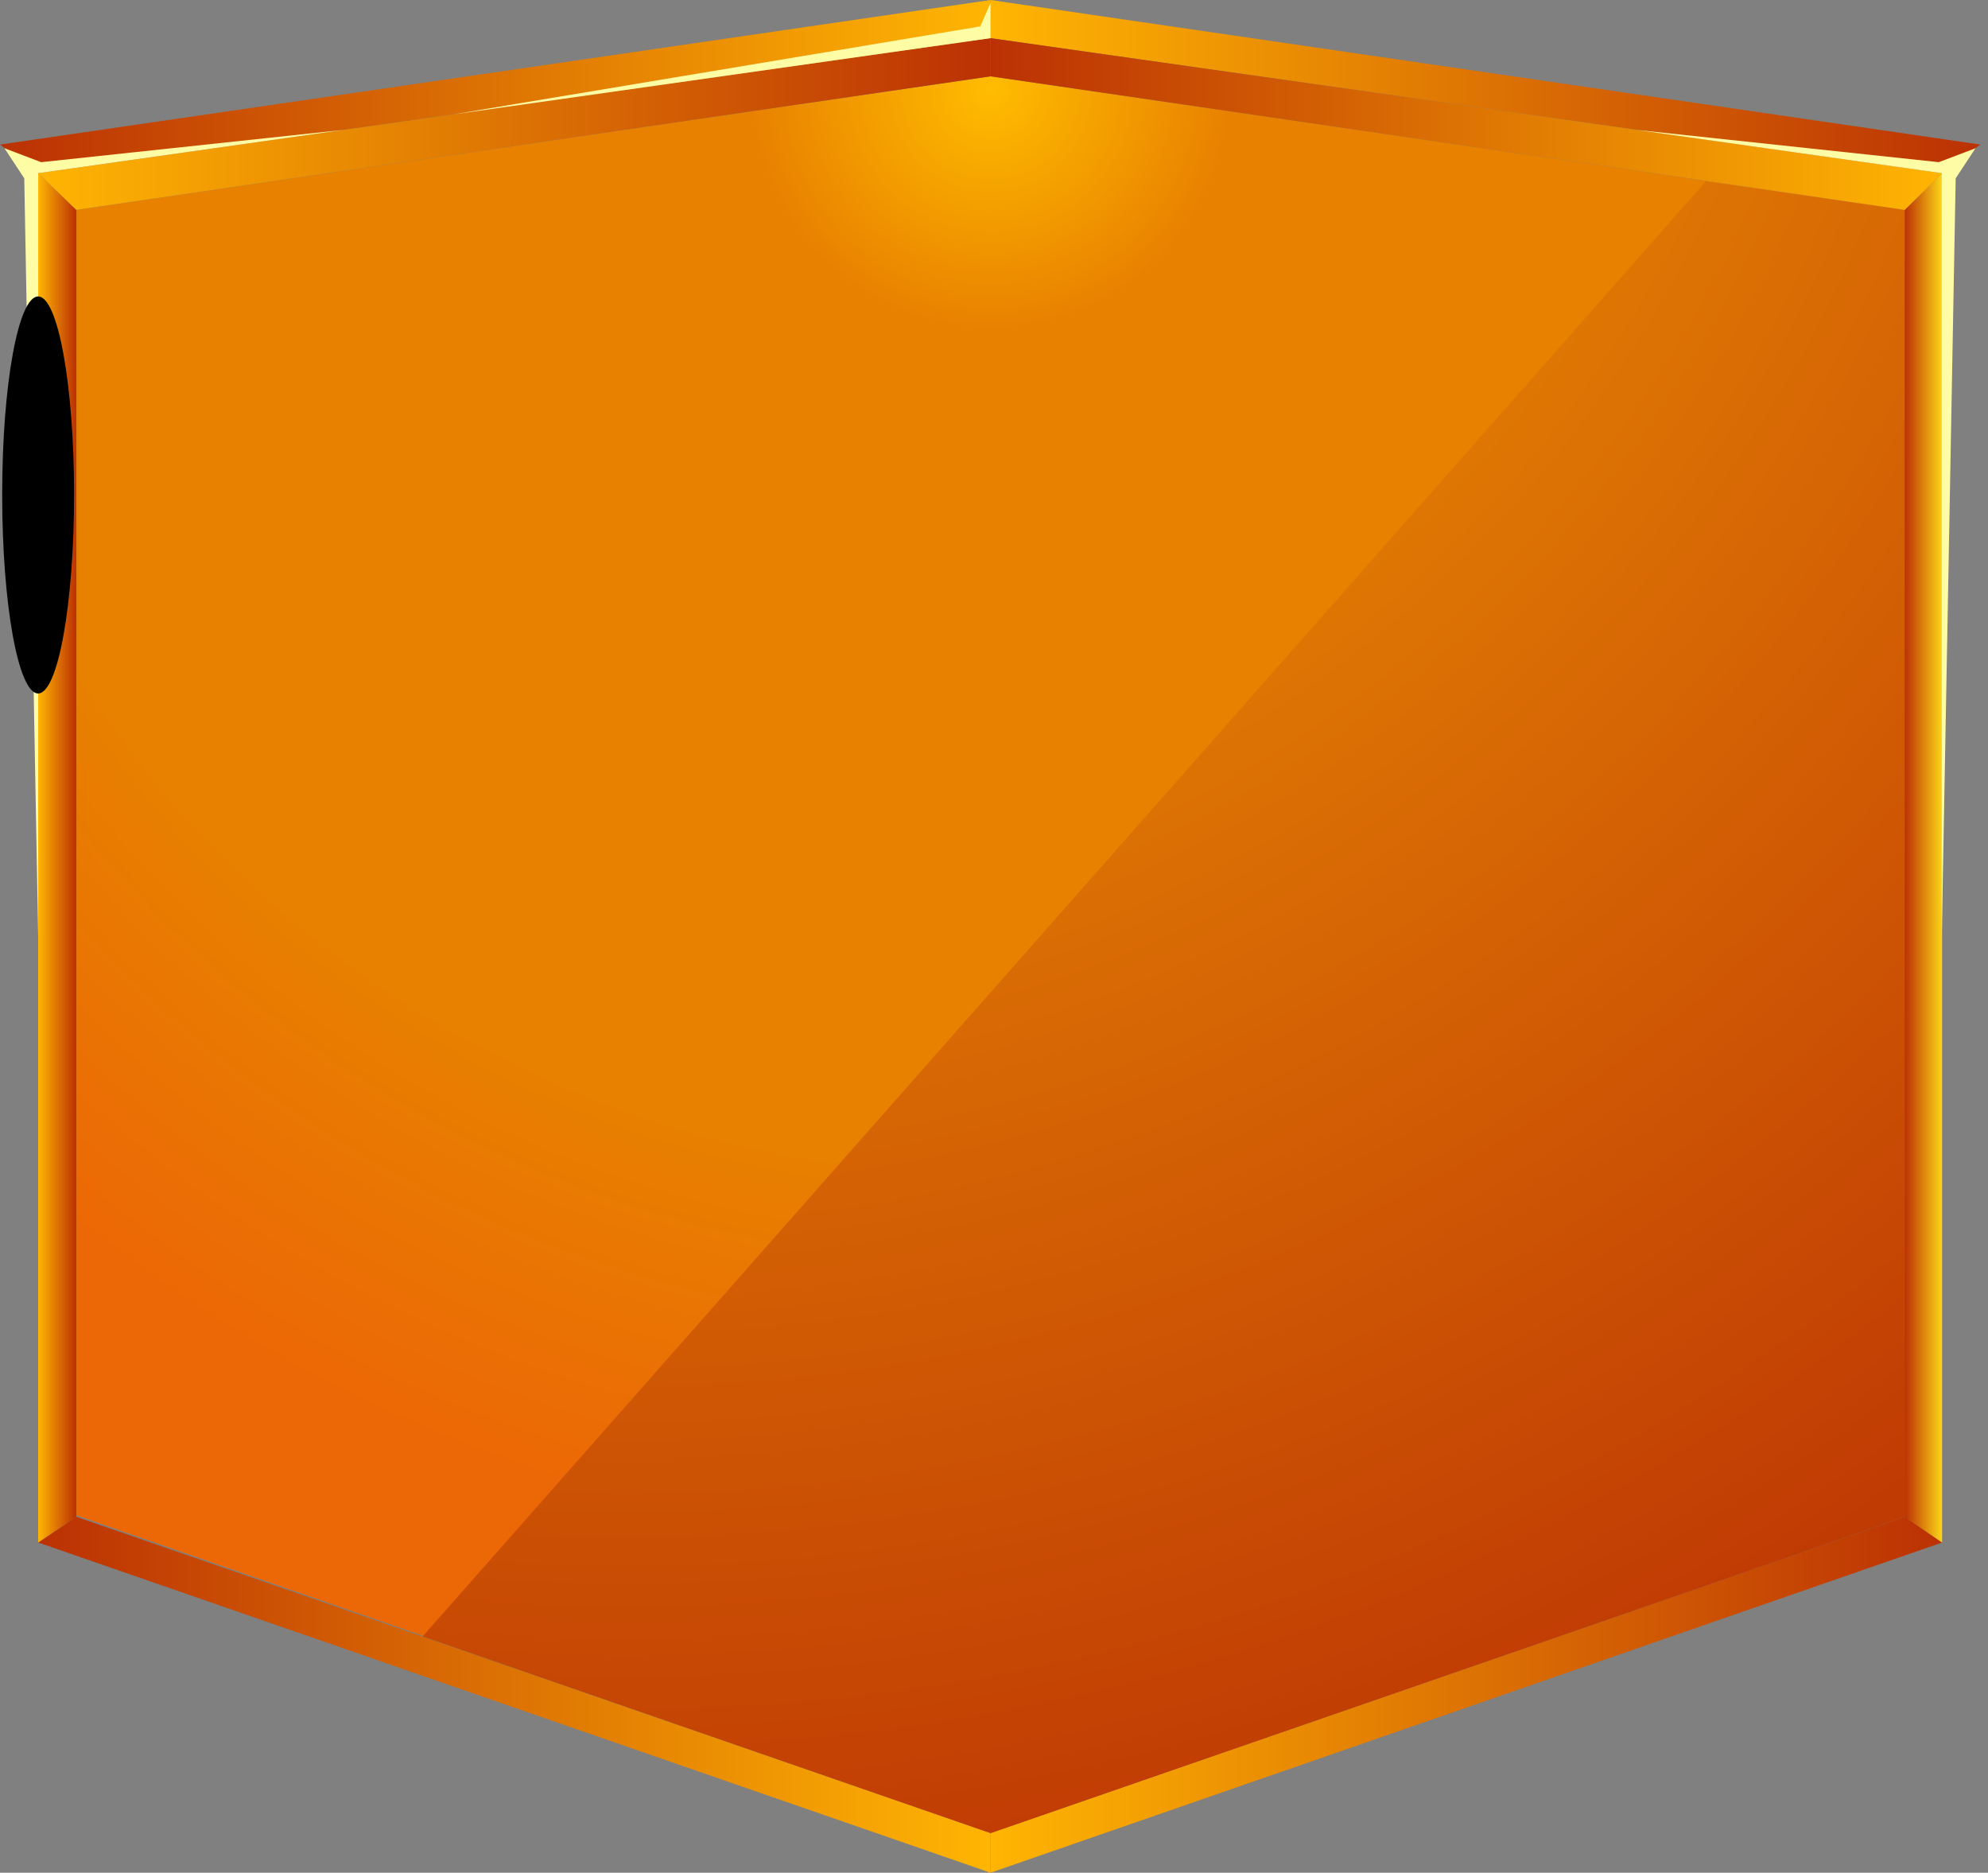 <svg width="172" height="162" viewBox="0 0 172 162" fill="none" xmlns="http://www.w3.org/2000/svg">
<rect x="0" y="0" width="172" height="162" fill="#808080" stroke="none"/>
<g id="Group 1261157852">
<g id="Group 1261157830">
<g id="Group 1261157769">
<path id="Vector" fill-rule="evenodd" clip-rule="evenodd" d="M3.301 133.434L6.602 131.212L85.698 158.572V162L3.301 133.434Z" fill="url(#paint0_linear_14_6682)"/>
<path id="Vector_2" fill-rule="evenodd" clip-rule="evenodd" d="M168.033 133.434L164.795 131.212L85.699 158.572V162L168.033 133.434Z" fill="url(#paint1_linear_14_6682)"/>
<path id="Vector_3" fill-rule="evenodd" clip-rule="evenodd" d="M3.301 14.981L6.602 18.155V131.213L3.301 133.435V14.981Z" fill="url(#paint2_linear_14_6682)"/>
<path id="Vector_4" fill-rule="evenodd" clip-rule="evenodd" d="M6.613 18.155V131.085L85.709 158.572L164.805 131.085V18.155L85.709 6.601L6.613 18.155Z" fill="url(#paint3_radial_14_6682)"/>
<path id="Vector_5" style="mix-blend-mode:screen" fill-rule="evenodd" clip-rule="evenodd" d="M36.568 141.56L147.595 15.679L164.798 18.155V131.213L85.702 158.572L36.568 141.56Z" fill="url(#paint4_radial_14_6682)"/>
<path id="Vector_6" fill-rule="evenodd" clip-rule="evenodd" d="M3.301 14.981L85.698 3.301V0L0 12.505L3.301 14.981Z" fill="url(#paint5_linear_14_6682)"/>
<path id="Vector_7" fill-rule="evenodd" clip-rule="evenodd" d="M85.698 3.301L3.301 14.981L6.602 18.155L85.698 6.602V3.301Z" fill="url(#paint6_linear_14_6682)"/>
<path id="Vector_8" fill-rule="evenodd" clip-rule="evenodd" d="M168.027 14.981L164.789 18.155V131.213L168.027 133.435V14.981Z" fill="url(#paint7_linear_14_6682)"/>
<path id="Vector_9" fill-rule="evenodd" clip-rule="evenodd" d="M168.033 14.981L85.699 3.301V0L171.334 12.505L168.033 14.981Z" fill="url(#paint8_linear_14_6682)"/>
<path id="Vector_10" fill-rule="evenodd" clip-rule="evenodd" d="M85.699 3.301L168.033 14.981L164.795 18.155L85.699 6.602V3.301Z" fill="url(#paint9_linear_14_6682)"/>
<path id="Vector_11" fill-rule="evenodd" clip-rule="evenodd" d="M3.305 81.064L2.099 15.426L0.385 12.823L3.559 14.029L29.712 11.236L3.305 14.981V81.064Z" fill="#FFFCA6"/>
<path id="Vector_12" fill-rule="evenodd" clip-rule="evenodd" d="M167.998 81.064L169.204 15.426L170.918 12.823L167.744 14.029L141.59 11.236L167.998 14.981V81.064Z" fill="#FFFCA6"/>
<path id="Vector_13" fill-rule="evenodd" clip-rule="evenodd" d="M39.17 9.902L84.812 2.285L85.701 0.253V3.3L39.17 9.902Z" fill="#FFFCA6"/>
<path id="Vector_14" style="mix-blend-mode:screen" fill-rule="evenodd" clip-rule="evenodd" d="M3.3 25.645C5.014 25.645 6.41 33.326 6.41 42.785C6.41 52.243 5.014 59.988 3.3 59.988C1.586 59.988 0.189 52.307 0.189 42.785C0.189 33.263 1.586 25.645 3.3 25.645Z" fill="url(#paint10_radial_14_6682)"/>
</g>
</g>
</g>
<defs>
<linearGradient id="paint0_linear_14_6682" x1="3.301" y1="146.638" x2="85.698" y2="146.638" gradientUnits="userSpaceOnUse">
<stop stop-color="#BB3104"/>
<stop offset="1" stop-color="#FFB503"/>
</linearGradient>
<linearGradient id="paint1_linear_14_6682" x1="85.699" y1="146.638" x2="168.033" y2="146.638" gradientUnits="userSpaceOnUse">
<stop stop-color="#FFB503"/>
<stop offset="1" stop-color="#BB3104"/>
</linearGradient>
<linearGradient id="paint2_linear_14_6682" x1="3.301" y1="74.208" x2="6.602" y2="74.208" gradientUnits="userSpaceOnUse">
<stop stop-color="#FFB503"/>
<stop offset="1" stop-color="#BB3104"/>
</linearGradient>
<radialGradient id="paint3_radial_14_6682" cx="0" cy="0" r="1" gradientUnits="userSpaceOnUse" gradientTransform="translate(85.709 6.665) scale(152.479)">
<stop stop-color="#FFBC00"/>
<stop offset="0.14" stop-color="#E88000"/>
<stop offset="0.29" stop-color="#E88000"/>
<stop offset="0.42" stop-color="#E88000"/>
<stop offset="0.51" stop-color="#E88000"/>
<stop offset="0.62" stop-color="#E88000"/>
<stop offset="0.84" stop-color="#EC6806"/>
<stop offset="1" stop-color="#EC6806"/>
</radialGradient>
<radialGradient id="paint4_radial_14_6682" cx="0" cy="0" r="1" gradientUnits="userSpaceOnUse" gradientTransform="translate(54.914 -23.488) scale(201.739 201.739)">
<stop stop-color="#FFB503"/>
<stop offset="1" stop-color="#BB3104"/>
</radialGradient>
<linearGradient id="paint5_linear_14_6682" x1="0" y1="7.491" x2="85.698" y2="7.491" gradientUnits="userSpaceOnUse">
<stop stop-color="#BB3104"/>
<stop offset="1" stop-color="#FFB503"/>
</linearGradient>
<linearGradient id="paint6_linear_14_6682" x1="3.301" y1="10.728" x2="85.698" y2="10.728" gradientUnits="userSpaceOnUse">
<stop stop-color="#FFB503"/>
<stop offset="1" stop-color="#BB3104"/>
</linearGradient>
<linearGradient id="paint7_linear_14_6682" x1="164.789" y1="74.208" x2="168.027" y2="74.208" gradientUnits="userSpaceOnUse">
<stop stop-color="#BB3104"/>
<stop offset="1" stop-color="#FCD517"/>
</linearGradient>
<linearGradient id="paint8_linear_14_6682" x1="85.699" y1="7.491" x2="171.334" y2="7.491" gradientUnits="userSpaceOnUse">
<stop stop-color="#FFB503"/>
<stop offset="1" stop-color="#BB3104"/>
</linearGradient>
<linearGradient id="paint9_linear_14_6682" x1="85.699" y1="10.728" x2="168.033" y2="10.728" gradientUnits="userSpaceOnUse">
<stop stop-color="#BB3104"/>
<stop offset="1" stop-color="#FFB503"/>
</linearGradient>
<radialGradient id="paint10_radial_14_6682" cx="0" cy="0" r="1" gradientUnits="userSpaceOnUse" gradientTransform="translate(20.858 44.722) rotate(-90) scale(16.987 2.831)">
<stop stop-color="white"/>
<stop offset="0.13" stop-color="#CECECE"/>
<stop offset="0.31" stop-color="#909090"/>
<stop offset="0.48" stop-color="#5D5D5D"/>
<stop offset="0.64" stop-color="#343434"/>
<stop offset="0.78" stop-color="#181818"/>
<stop offset="0.91" stop-color="#060606"/>
<stop offset="1"/>
</radialGradient>
</defs>
</svg>
